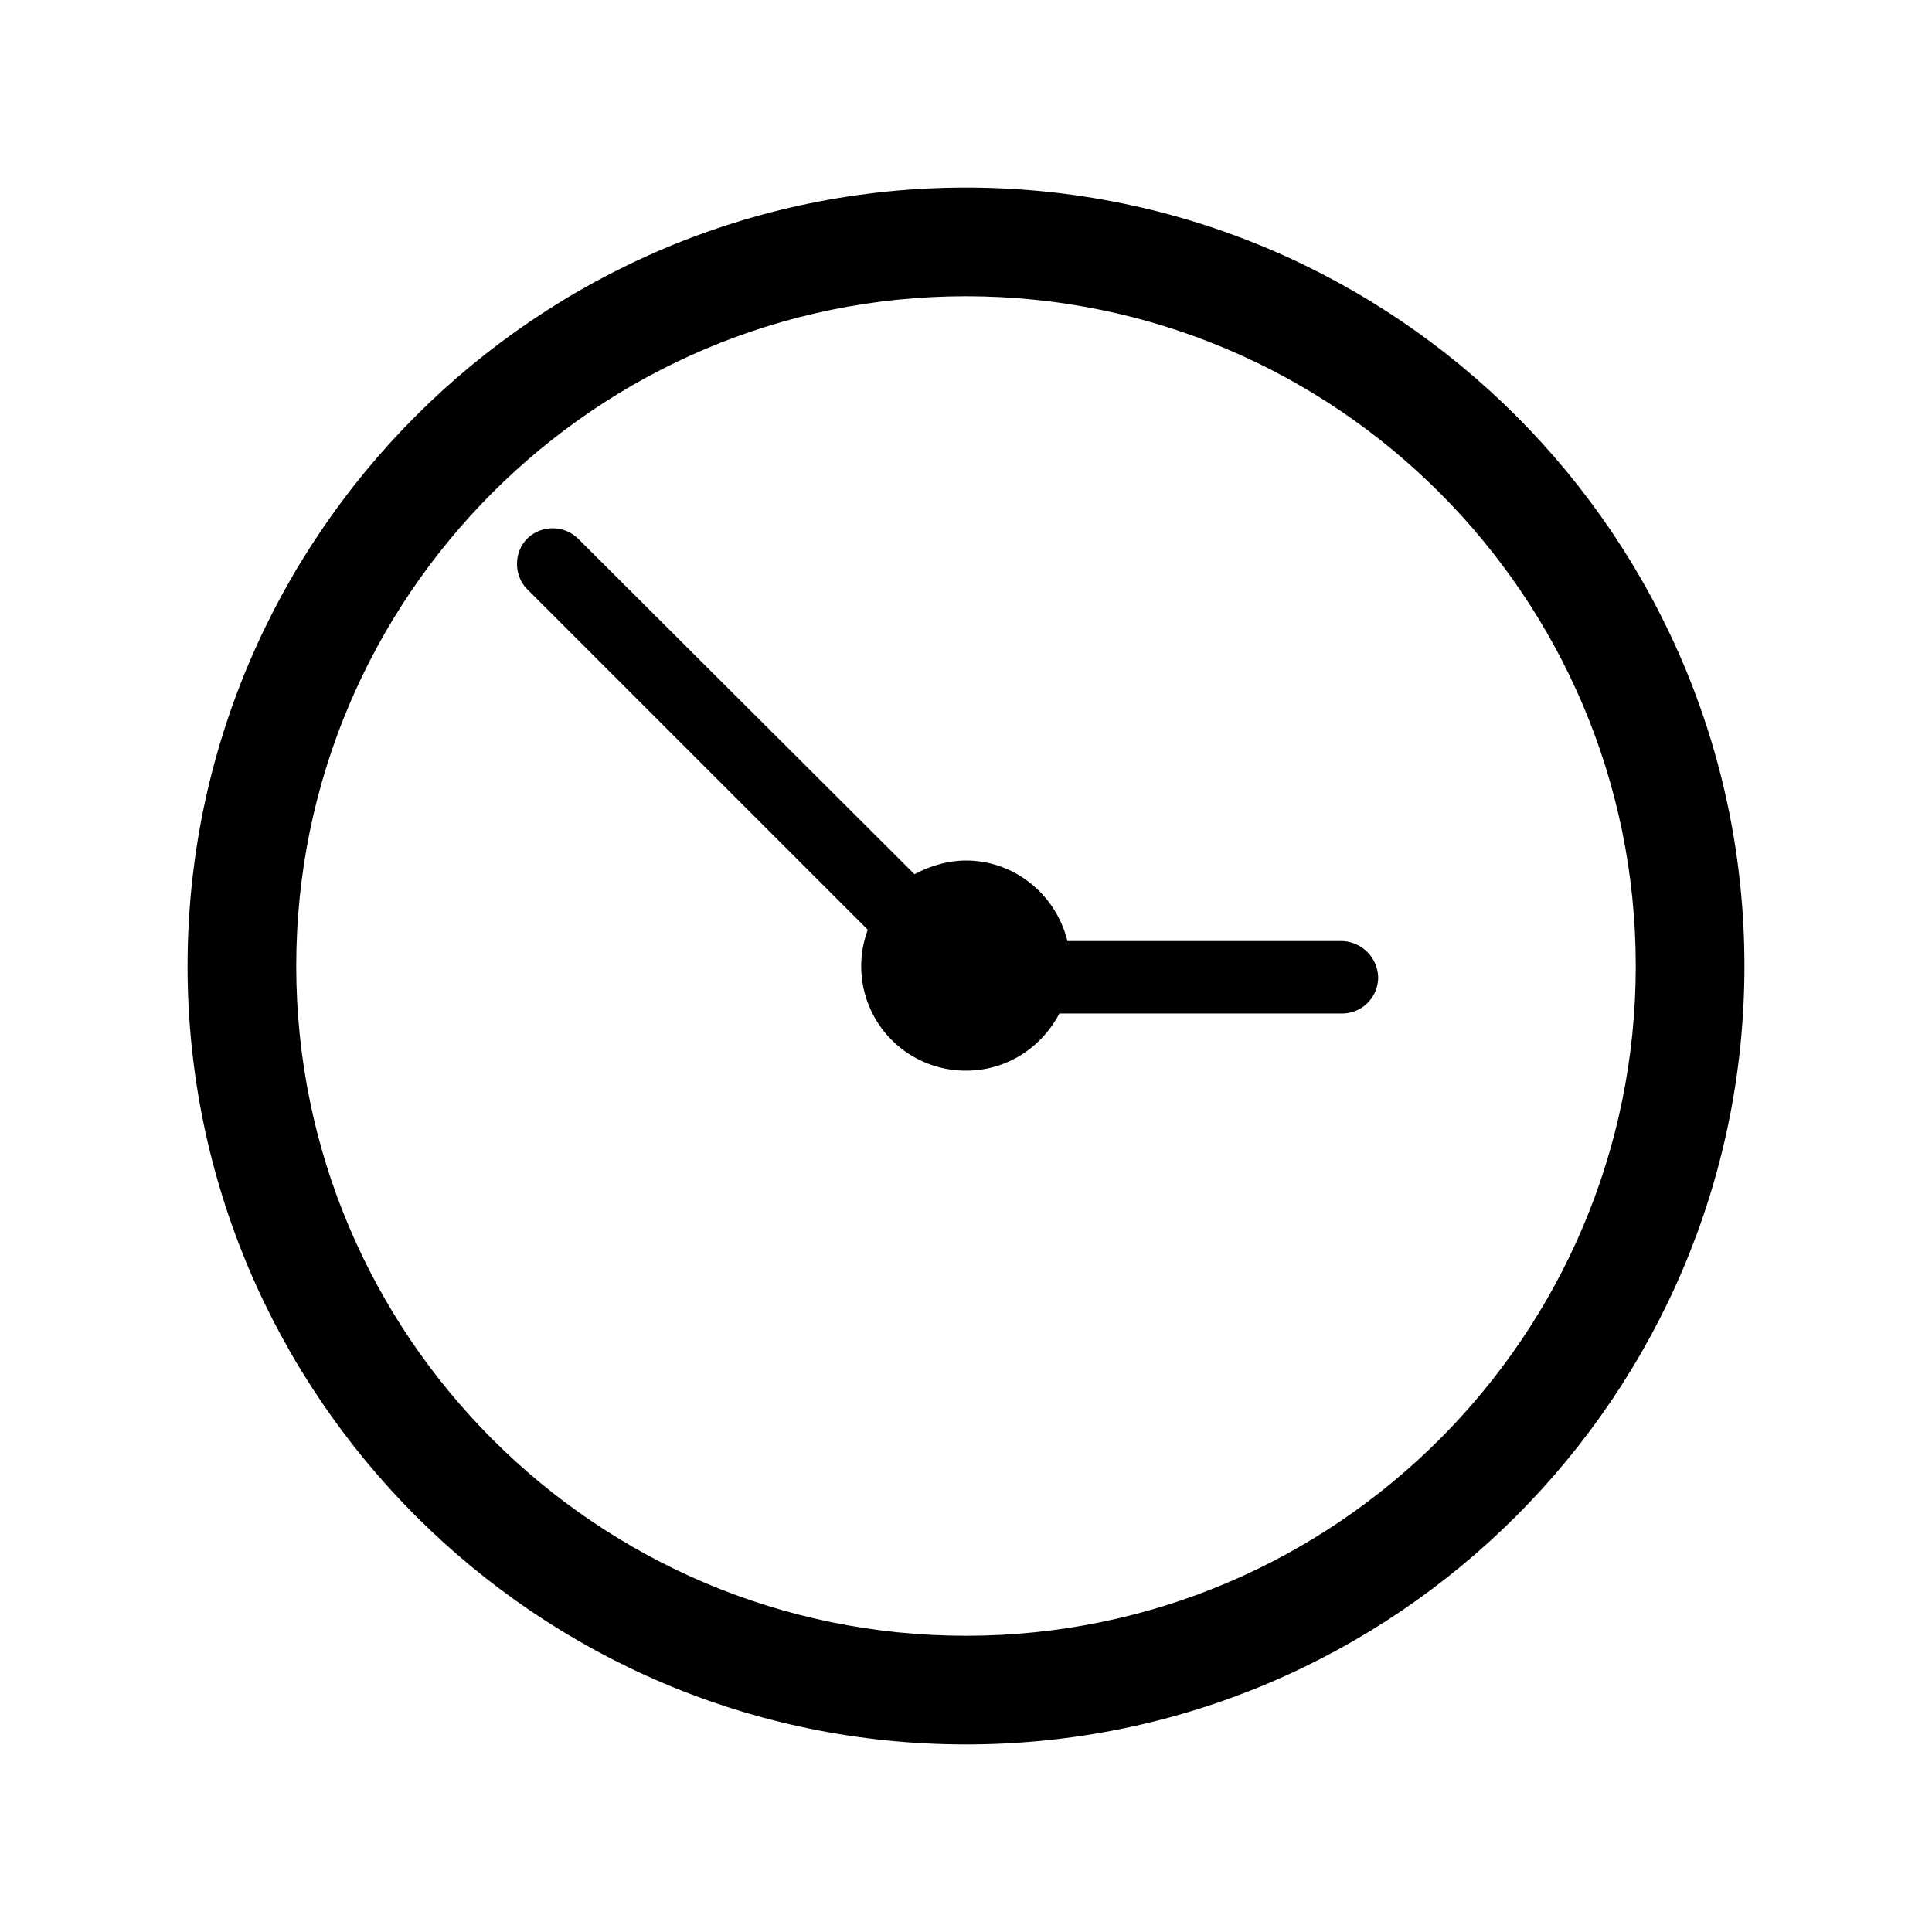 <svg viewBox="0 0 24 24" xmlns="http://www.w3.org/2000/svg"><path d="M12 2.33c-5.33 0-9.67 4.34-9.67 9.67s4.34 9.67 9.67 9.67 9.67-4.34 9.67-9.67S17.33 2.33 12 2.33zm0 17.99c-4.59 0-8.32-3.73-8.32-8.32S7.41 3.68 12 3.68s8.32 3.73 8.32 8.32-3.73 8.32-8.32 8.32z"/><path d="M16.66 11.69h-3.4c-.14-.57-.65-1-1.26-1-.23 0-.45.07-.64.17L7.18 6.69a.453.453 0 0 0-.63 0c-.17.17-.17.46 0 .63l4.23 4.23A1.297 1.297 0 0 0 12 13.3c.51 0 .94-.29 1.16-.71h3.51c.25 0 .45-.2.45-.45a.463.463 0 0 0-.46-.45z"/></svg>
